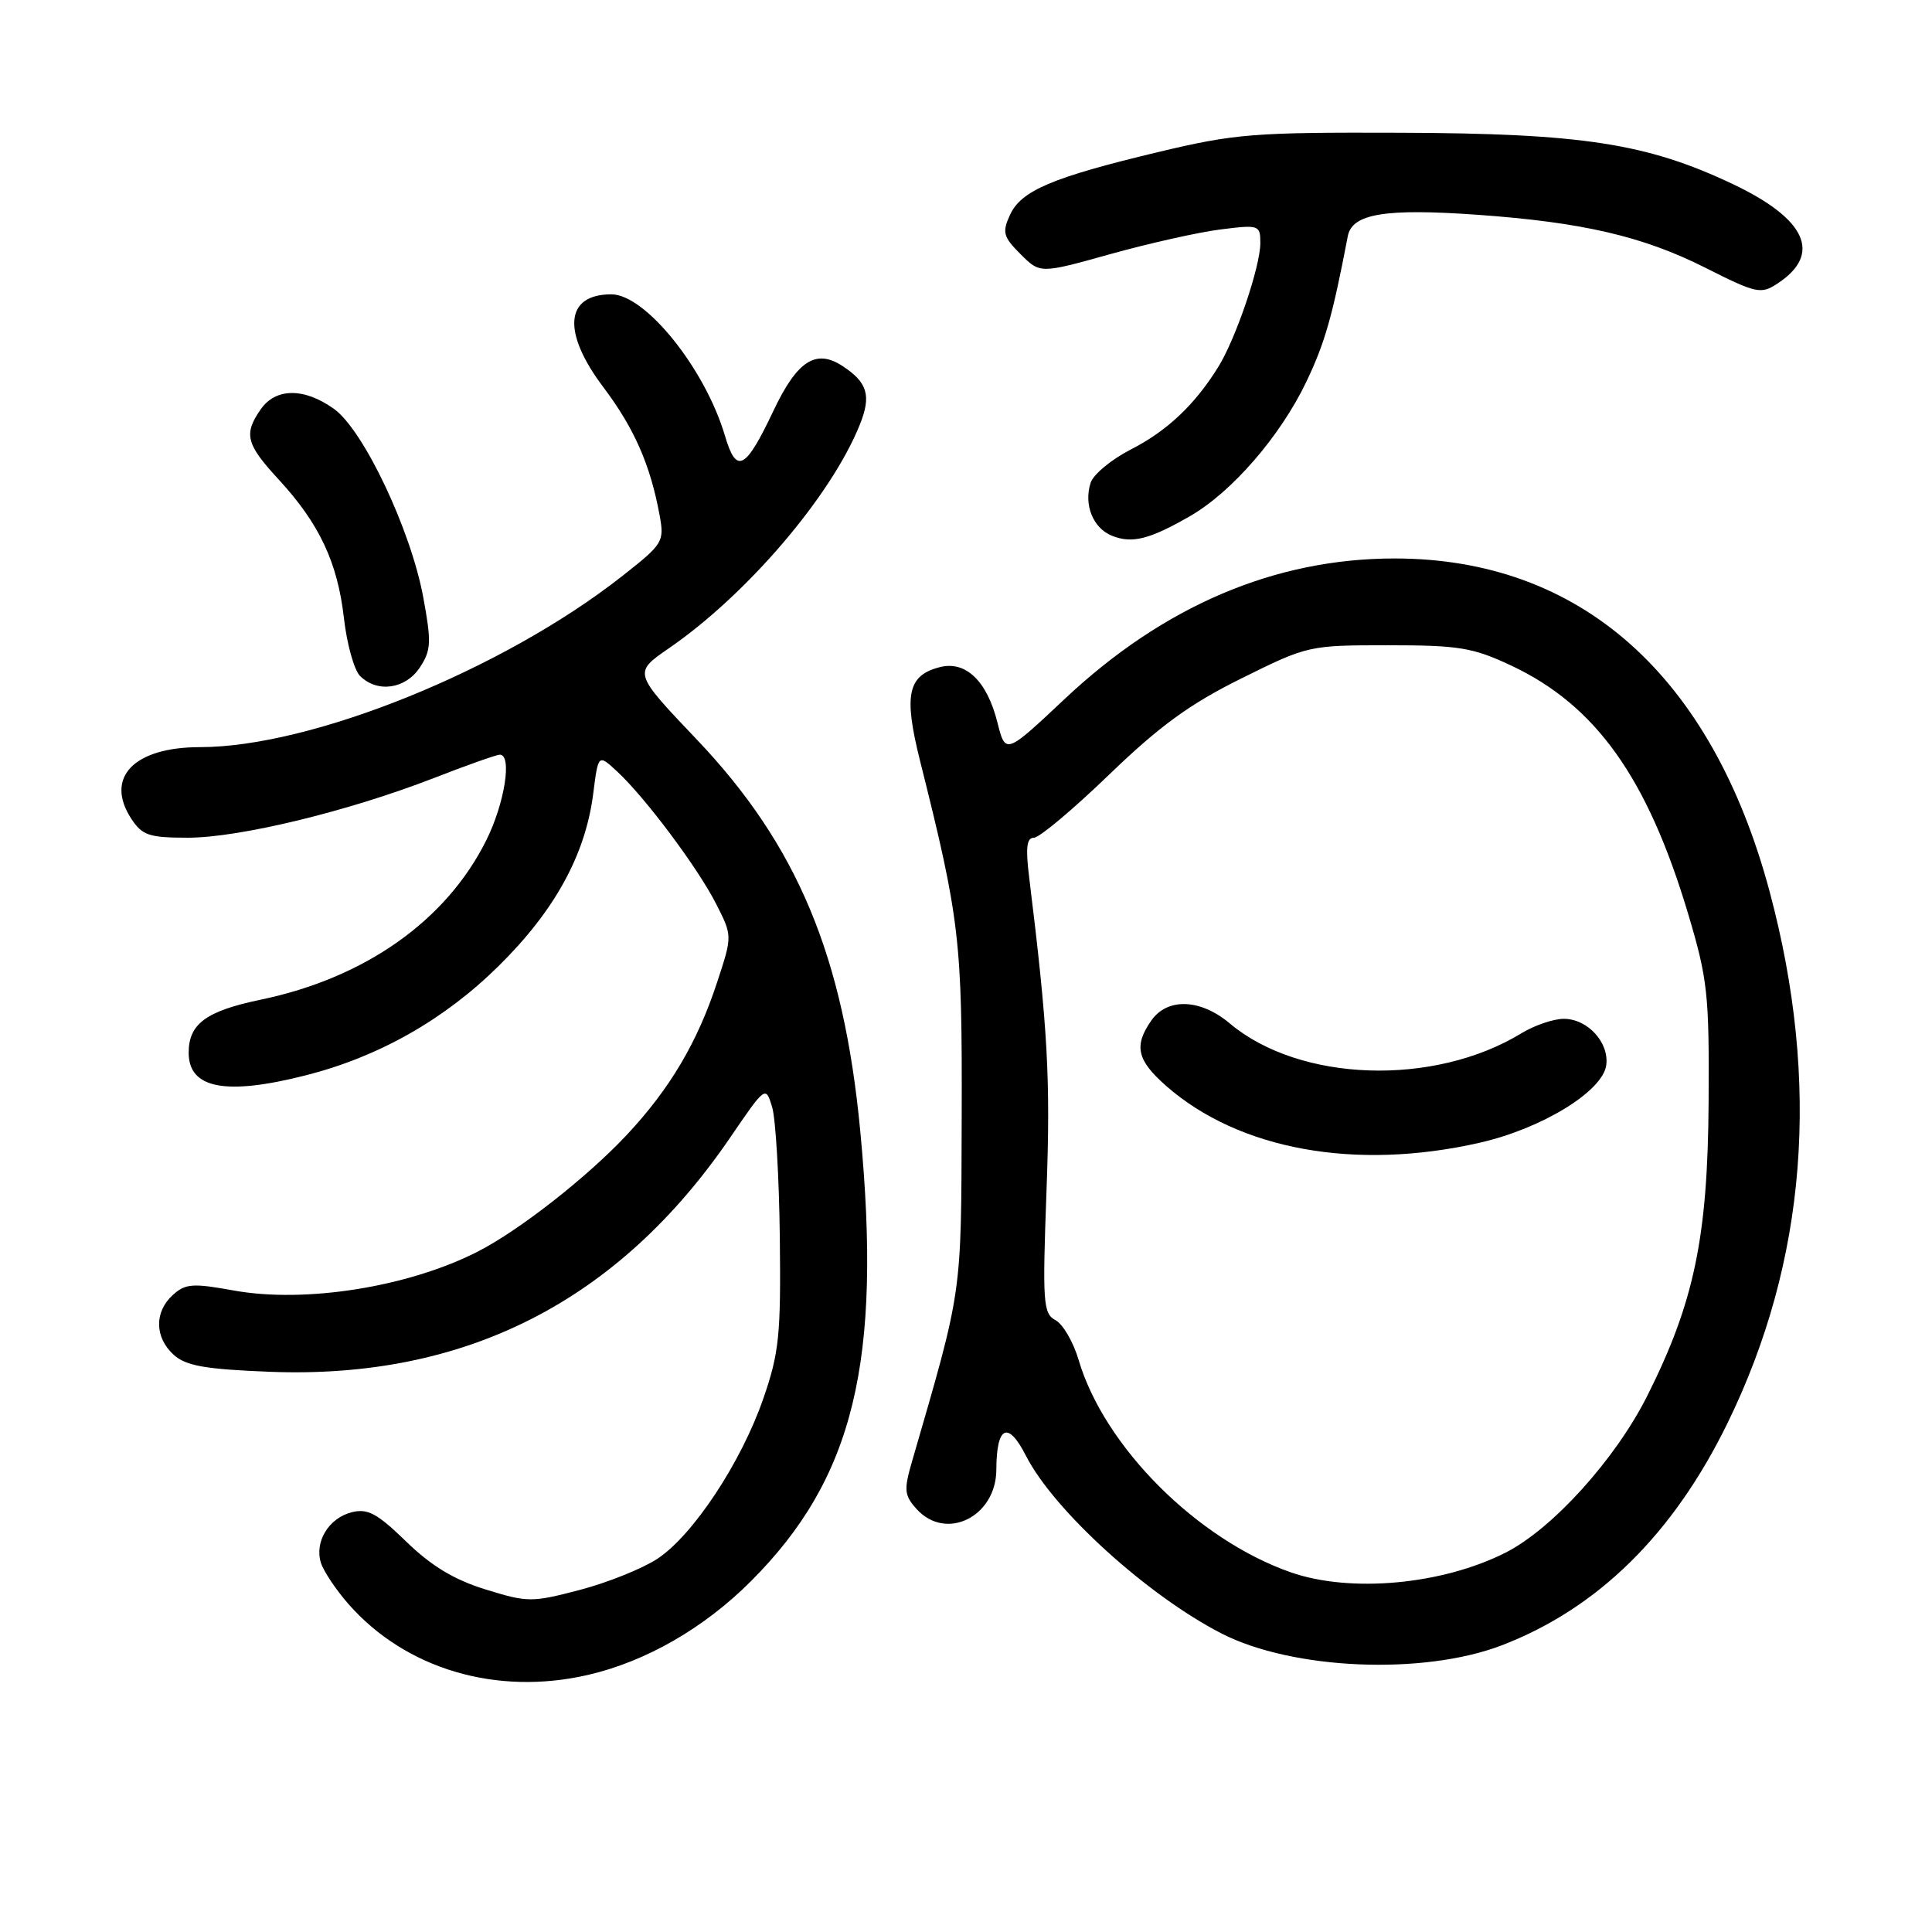<?xml version="1.0" encoding="UTF-8" standalone="no"?>
<!DOCTYPE svg PUBLIC "-//W3C//DTD SVG 1.1//EN" "http://www.w3.org/Graphics/SVG/1.1/DTD/svg11.dtd" >
<svg xmlns="http://www.w3.org/2000/svg" xmlns:xlink="http://www.w3.org/1999/xlink" version="1.1" viewBox="0 0 256 256">
 <g >
 <path fill="currentColor"
d=" M 77.89 221.94 C 85.58 220.17 93.30 215.73 99.51 209.51 C 113.14 195.87 116.89 180.44 113.99 149.88 C 111.79 126.67 105.66 112.00 92.29 97.95 C 83.92 89.15 83.92 89.15 88.59 85.93 C 98.97 78.80 110.15 65.70 113.93 56.27 C 115.48 52.42 114.96 50.67 111.62 48.49 C 108.11 46.19 105.62 47.81 102.49 54.42 C 98.77 62.28 97.58 62.90 96.06 57.74 C 93.43 48.85 85.52 39.00 81.00 39.00 C 74.85 39.00 74.44 44.02 79.98 51.35 C 84.03 56.73 86.17 61.59 87.39 68.21 C 88.05 71.80 87.90 72.05 82.36 76.40 C 66.61 88.76 41.30 99.00 26.50 99.00 C 17.71 99.00 13.84 103.05 17.41 108.51 C 18.85 110.69 19.76 111.00 24.89 111.00 C 31.72 111.00 46.12 107.51 57.48 103.10 C 61.86 101.39 65.80 100.00 66.23 100.00 C 67.89 100.00 66.87 106.47 64.43 111.35 C 59.13 121.99 48.36 129.60 34.51 132.47 C 27.31 133.97 25.00 135.67 25.00 139.49 C 25.00 144.25 29.90 145.19 40.54 142.48 C 50.21 140.02 58.87 135.11 66.07 128.00 C 73.50 120.68 77.57 113.26 78.60 105.20 C 79.27 99.91 79.27 99.91 81.75 102.20 C 85.50 105.68 92.45 114.97 94.88 119.75 C 97.05 124.01 97.05 124.01 95.02 130.16 C 92.42 138.10 88.77 144.26 83.08 150.35 C 77.80 155.99 68.79 163.05 63.27 165.86 C 54.10 170.54 40.44 172.71 30.99 171.00 C 25.54 170.01 24.57 170.08 22.90 171.59 C 20.43 173.83 20.48 177.22 23.02 179.52 C 24.65 180.99 27.18 181.43 35.77 181.77 C 61.64 182.77 81.91 172.46 96.74 150.75 C 101.44 143.87 101.45 143.86 102.31 146.68 C 102.78 148.23 103.24 156.03 103.33 164.00 C 103.48 176.87 103.24 179.26 101.16 185.27 C 98.24 193.74 91.85 203.41 87.12 206.54 C 85.13 207.85 80.50 209.71 76.84 210.67 C 70.46 212.34 69.92 212.34 64.34 210.61 C 60.19 209.33 57.15 207.50 53.83 204.27 C 49.98 200.53 48.72 199.85 46.61 200.38 C 43.56 201.15 41.64 204.30 42.53 207.10 C 42.89 208.22 44.52 210.66 46.16 212.53 C 53.74 221.16 65.77 224.73 77.89 221.94 Z  M 199.00 218.01 C 211.73 213.12 221.72 203.28 228.91 188.56 C 239.40 167.09 241.27 143.50 234.49 118.16 C 226.81 89.47 209.40 74.00 184.79 74.00 C 168.92 74.00 154.18 80.28 141.04 92.65 C 133.23 99.99 133.23 99.99 132.15 95.68 C 130.78 90.24 127.97 87.54 124.57 88.39 C 120.28 89.47 119.72 92.04 121.89 100.73 C 127.19 121.86 127.50 124.57 127.43 148.00 C 127.35 172.00 127.58 170.44 120.83 193.71 C 119.75 197.44 119.82 198.14 121.46 199.96 C 125.35 204.26 131.99 200.98 132.02 194.75 C 132.04 188.93 133.56 188.21 135.94 192.89 C 139.63 200.13 152.06 211.42 161.87 216.45 C 171.28 221.27 188.62 222.00 199.00 218.01 Z  M 55.64 88.43 C 57.13 86.16 57.18 85.09 56.09 79.18 C 54.44 70.21 48.16 56.96 44.24 54.17 C 40.30 51.36 36.55 51.38 34.56 54.22 C 32.26 57.51 32.59 58.84 36.93 63.54 C 42.31 69.38 44.73 74.52 45.57 81.89 C 45.96 85.32 46.92 88.78 47.71 89.57 C 49.99 91.85 53.75 91.31 55.64 88.43 Z  M 157.65 68.41 C 163.23 65.21 169.65 57.80 173.11 50.56 C 175.57 45.39 176.55 41.95 178.59 31.29 C 179.16 28.31 183.55 27.59 195.78 28.46 C 209.67 29.45 217.69 31.31 225.95 35.47 C 232.71 38.88 233.33 39.02 235.51 37.58 C 241.46 33.69 239.39 29.04 229.64 24.41 C 218.25 19.00 209.67 17.67 185.50 17.59 C 166.11 17.52 163.65 17.72 153.46 20.15 C 139.38 23.52 135.30 25.26 133.82 28.49 C 132.77 30.79 132.94 31.39 135.23 33.68 C 137.82 36.27 137.82 36.27 147.16 33.66 C 152.30 32.23 158.86 30.76 161.75 30.40 C 166.84 29.76 167.00 29.82 167.00 32.21 C 167.00 35.32 163.75 44.89 161.41 48.65 C 158.29 53.67 154.62 57.12 149.82 59.57 C 147.25 60.89 144.86 62.87 144.51 63.98 C 143.58 66.89 144.84 69.99 147.34 70.99 C 150.00 72.06 152.30 71.48 157.65 68.41 Z  M 171.03 208.34 C 158.61 203.99 146.31 191.68 142.92 180.19 C 142.22 177.82 140.84 175.45 139.86 174.93 C 138.22 174.05 138.12 172.66 138.67 157.73 C 139.21 142.97 138.85 136.39 136.37 116.25 C 135.88 112.30 136.04 111.00 137.01 111.00 C 137.72 111.00 142.20 107.24 146.97 102.64 C 153.67 96.18 157.67 93.27 164.50 89.89 C 173.27 85.54 173.44 85.50 183.92 85.50 C 193.30 85.50 195.15 85.80 200.20 88.17 C 211.44 93.44 218.29 103.03 223.69 121.10 C 226.27 129.74 226.49 131.75 226.40 146.00 C 226.29 163.94 224.49 172.58 218.26 184.98 C 214.05 193.36 205.70 202.59 199.50 205.73 C 191.09 209.99 178.93 211.10 171.03 208.34 Z  M 196.06 151.42 C 204.29 149.55 212.34 144.62 212.83 141.17 C 213.26 138.16 210.38 135.00 207.21 135.00 C 205.85 135.00 203.33 135.86 201.62 136.90 C 190.00 144.00 172.21 143.40 162.94 135.60 C 159.07 132.34 154.68 132.18 152.56 135.22 C 150.21 138.57 150.65 140.48 154.51 143.88 C 164.17 152.36 179.61 155.16 196.06 151.42 Z "/>
</g>
</svg>